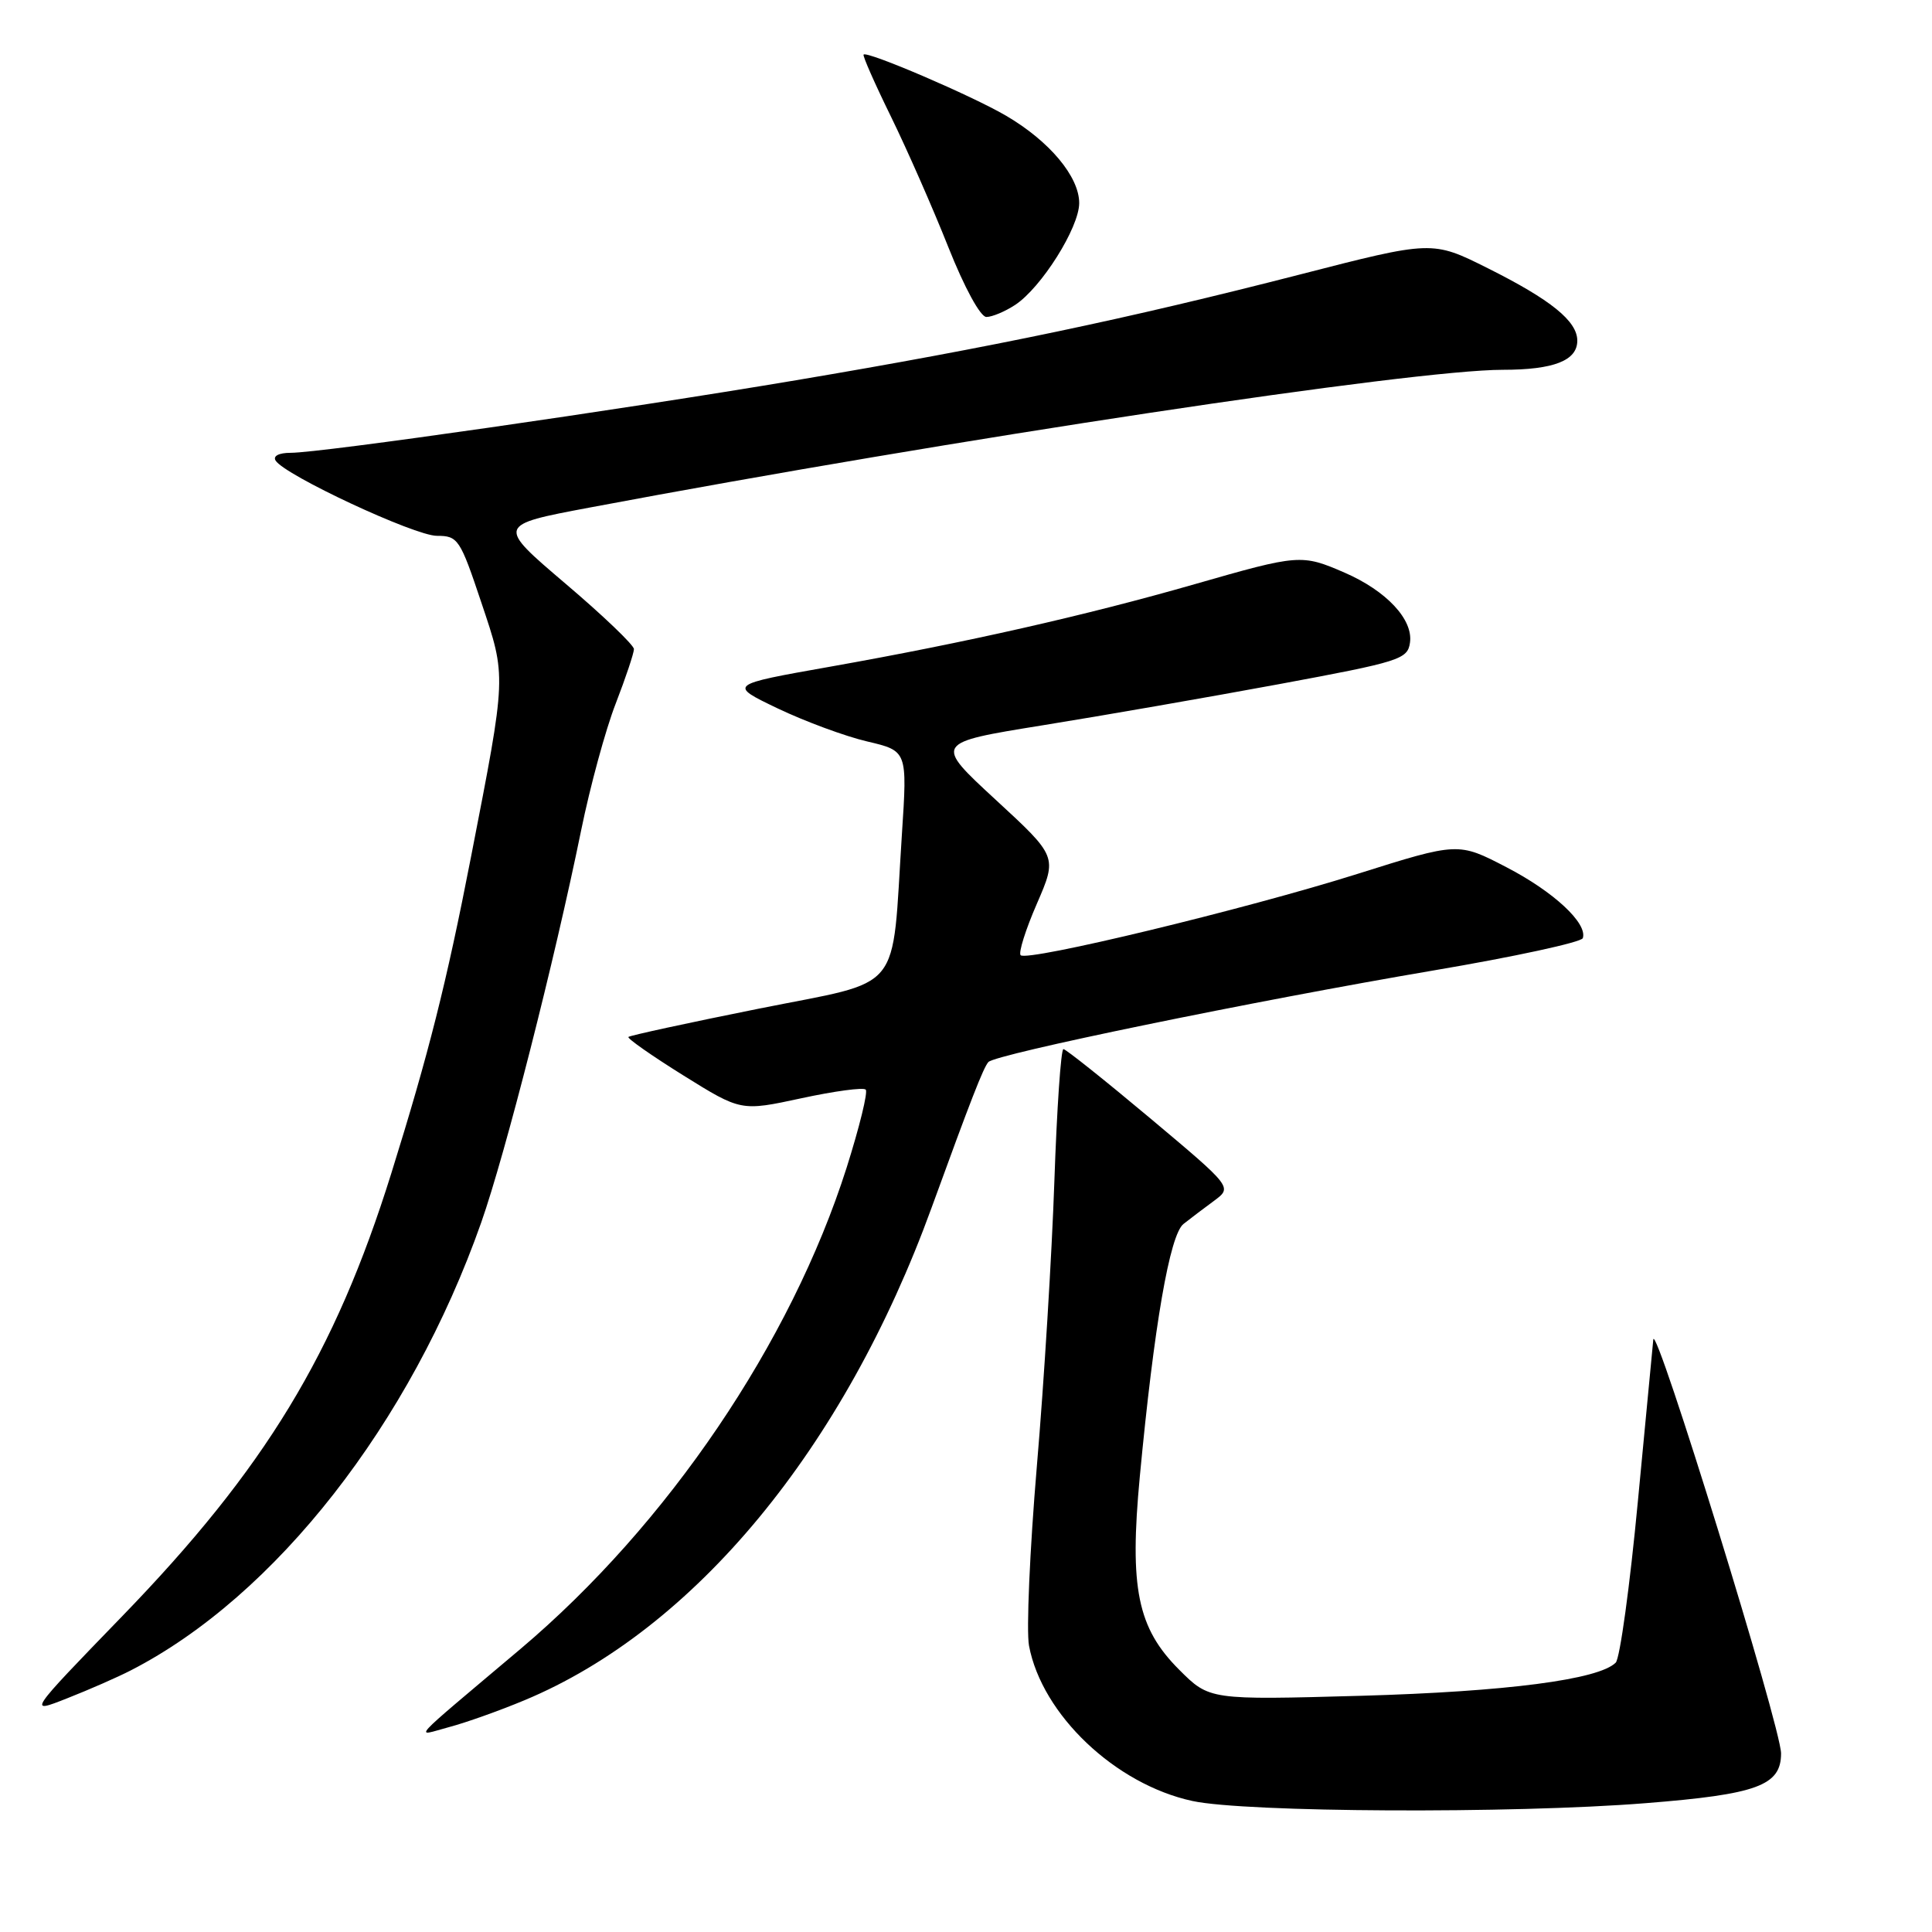 <?xml version="1.0" encoding="UTF-8" standalone="no"?>
<!DOCTYPE svg PUBLIC "-//W3C//DTD SVG 1.1//EN" "http://www.w3.org/Graphics/SVG/1.1/DTD/svg11.dtd" >
<svg xmlns="http://www.w3.org/2000/svg" xmlns:xlink="http://www.w3.org/1999/xlink" version="1.1" viewBox="0 0 256 256">
 <g >
 <path fill="currentColor"
d=" M 218.05 238.93 C 232.83 237.76 236.00 236.60 236.00 232.34 C 236.00 228.92 219.34 174.96 219.07 177.50 C 219.01 178.05 218.09 187.68 217.03 198.90 C 215.97 210.12 214.65 219.75 214.09 220.31 C 211.84 222.56 199.60 224.15 180.38 224.70 C 160.26 225.26 160.26 225.26 156.24 221.24 C 150.71 215.71 149.64 210.43 151.03 195.66 C 152.92 175.63 155.00 163.61 156.82 162.18 C 157.74 161.45 159.58 160.06 160.90 159.09 C 163.29 157.31 163.29 157.31 152.40 148.17 C 146.40 143.14 141.23 139.02 140.91 139.01 C 140.58 139.01 140.04 146.88 139.71 156.51 C 139.38 166.15 138.34 183.14 137.39 194.26 C 136.45 205.39 135.98 216.11 136.35 218.07 C 138.07 227.21 147.79 236.43 158.00 238.64 C 165.03 240.16 200.37 240.34 218.05 238.93 Z  M 69.50 225.29 C 92.03 215.90 111.85 191.92 123.45 160.00 C 128.63 145.76 130.29 141.50 130.96 140.73 C 131.88 139.68 166.12 132.64 189.95 128.59 C 200.65 126.78 209.55 124.85 209.73 124.31 C 210.38 122.35 205.88 118.16 199.63 114.92 C 193.22 111.59 193.22 111.59 179.86 115.80 C 165.02 120.48 136.12 127.45 135.24 126.57 C 134.93 126.26 135.89 123.19 137.39 119.75 C 140.10 113.50 140.10 113.50 131.93 105.97 C 123.76 98.43 123.76 98.43 138.13 96.11 C 146.03 94.84 160.15 92.38 169.50 90.65 C 185.51 87.68 186.52 87.36 186.83 85.15 C 187.27 82.09 183.71 78.29 178.17 75.88 C 172.47 73.41 172.12 73.44 158.33 77.40 C 143.92 81.54 127.93 85.16 110.00 88.34 C 96.50 90.73 96.50 90.73 103.05 93.87 C 106.66 95.59 112.00 97.57 114.92 98.25 C 120.23 99.50 120.23 99.50 119.51 110.50 C 118.11 132.02 119.96 129.76 100.56 133.65 C 91.24 135.52 83.46 137.21 83.27 137.40 C 83.08 137.59 86.35 139.88 90.55 142.50 C 98.18 147.25 98.18 147.25 106.16 145.53 C 110.55 144.58 114.39 144.06 114.71 144.38 C 115.03 144.69 113.88 149.35 112.18 154.73 C 104.80 177.91 88.46 202.03 68.96 218.50 C 53.76 231.33 54.90 230.08 59.50 228.85 C 61.70 228.27 66.20 226.67 69.50 225.29 Z  M 17.34 221.33 C 36.49 211.50 54.39 188.61 63.76 162.00 C 66.95 152.94 73.48 127.31 77.01 110.00 C 78.19 104.22 80.24 96.68 81.58 93.24 C 82.91 89.80 84.00 86.54 84.00 86.01 C 84.00 85.48 79.91 81.56 74.90 77.31 C 65.81 69.57 65.81 69.57 78.15 67.25 C 126.46 58.16 187.20 49.00 199.13 49.00 C 205.88 49.00 209.00 47.78 209.00 45.14 C 209.00 42.55 205.50 39.72 197.14 35.54 C 189.78 31.86 189.78 31.86 172.14 36.40 C 149.36 42.25 131.52 46.00 105.50 50.38 C 82.13 54.32 42.57 60.00 38.51 60.00 C 36.96 60.00 36.14 60.42 36.52 61.03 C 37.71 62.96 54.95 71.00 57.89 71.00 C 60.69 71.00 60.96 71.41 63.78 79.84 C 67.12 89.79 67.14 89.25 62.42 113.50 C 59.14 130.36 56.81 139.58 51.85 155.47 C 44.39 179.37 35.11 194.63 16.18 214.17 C 3.65 227.11 3.65 227.11 8.91 225.03 C 11.81 223.89 15.60 222.23 17.34 221.33 Z  M 134.50 40.41 C 137.98 38.13 143.00 30.15 143.00 26.91 C 143.00 23.41 139.06 18.70 133.32 15.34 C 128.78 12.68 114.93 6.74 114.43 7.23 C 114.28 7.38 115.92 11.10 118.08 15.50 C 120.23 19.90 123.64 27.66 125.66 32.75 C 127.79 38.11 129.91 42.00 130.70 42.00 C 131.46 42.00 133.17 41.28 134.50 40.41 Z "/>
</g>
</svg>
